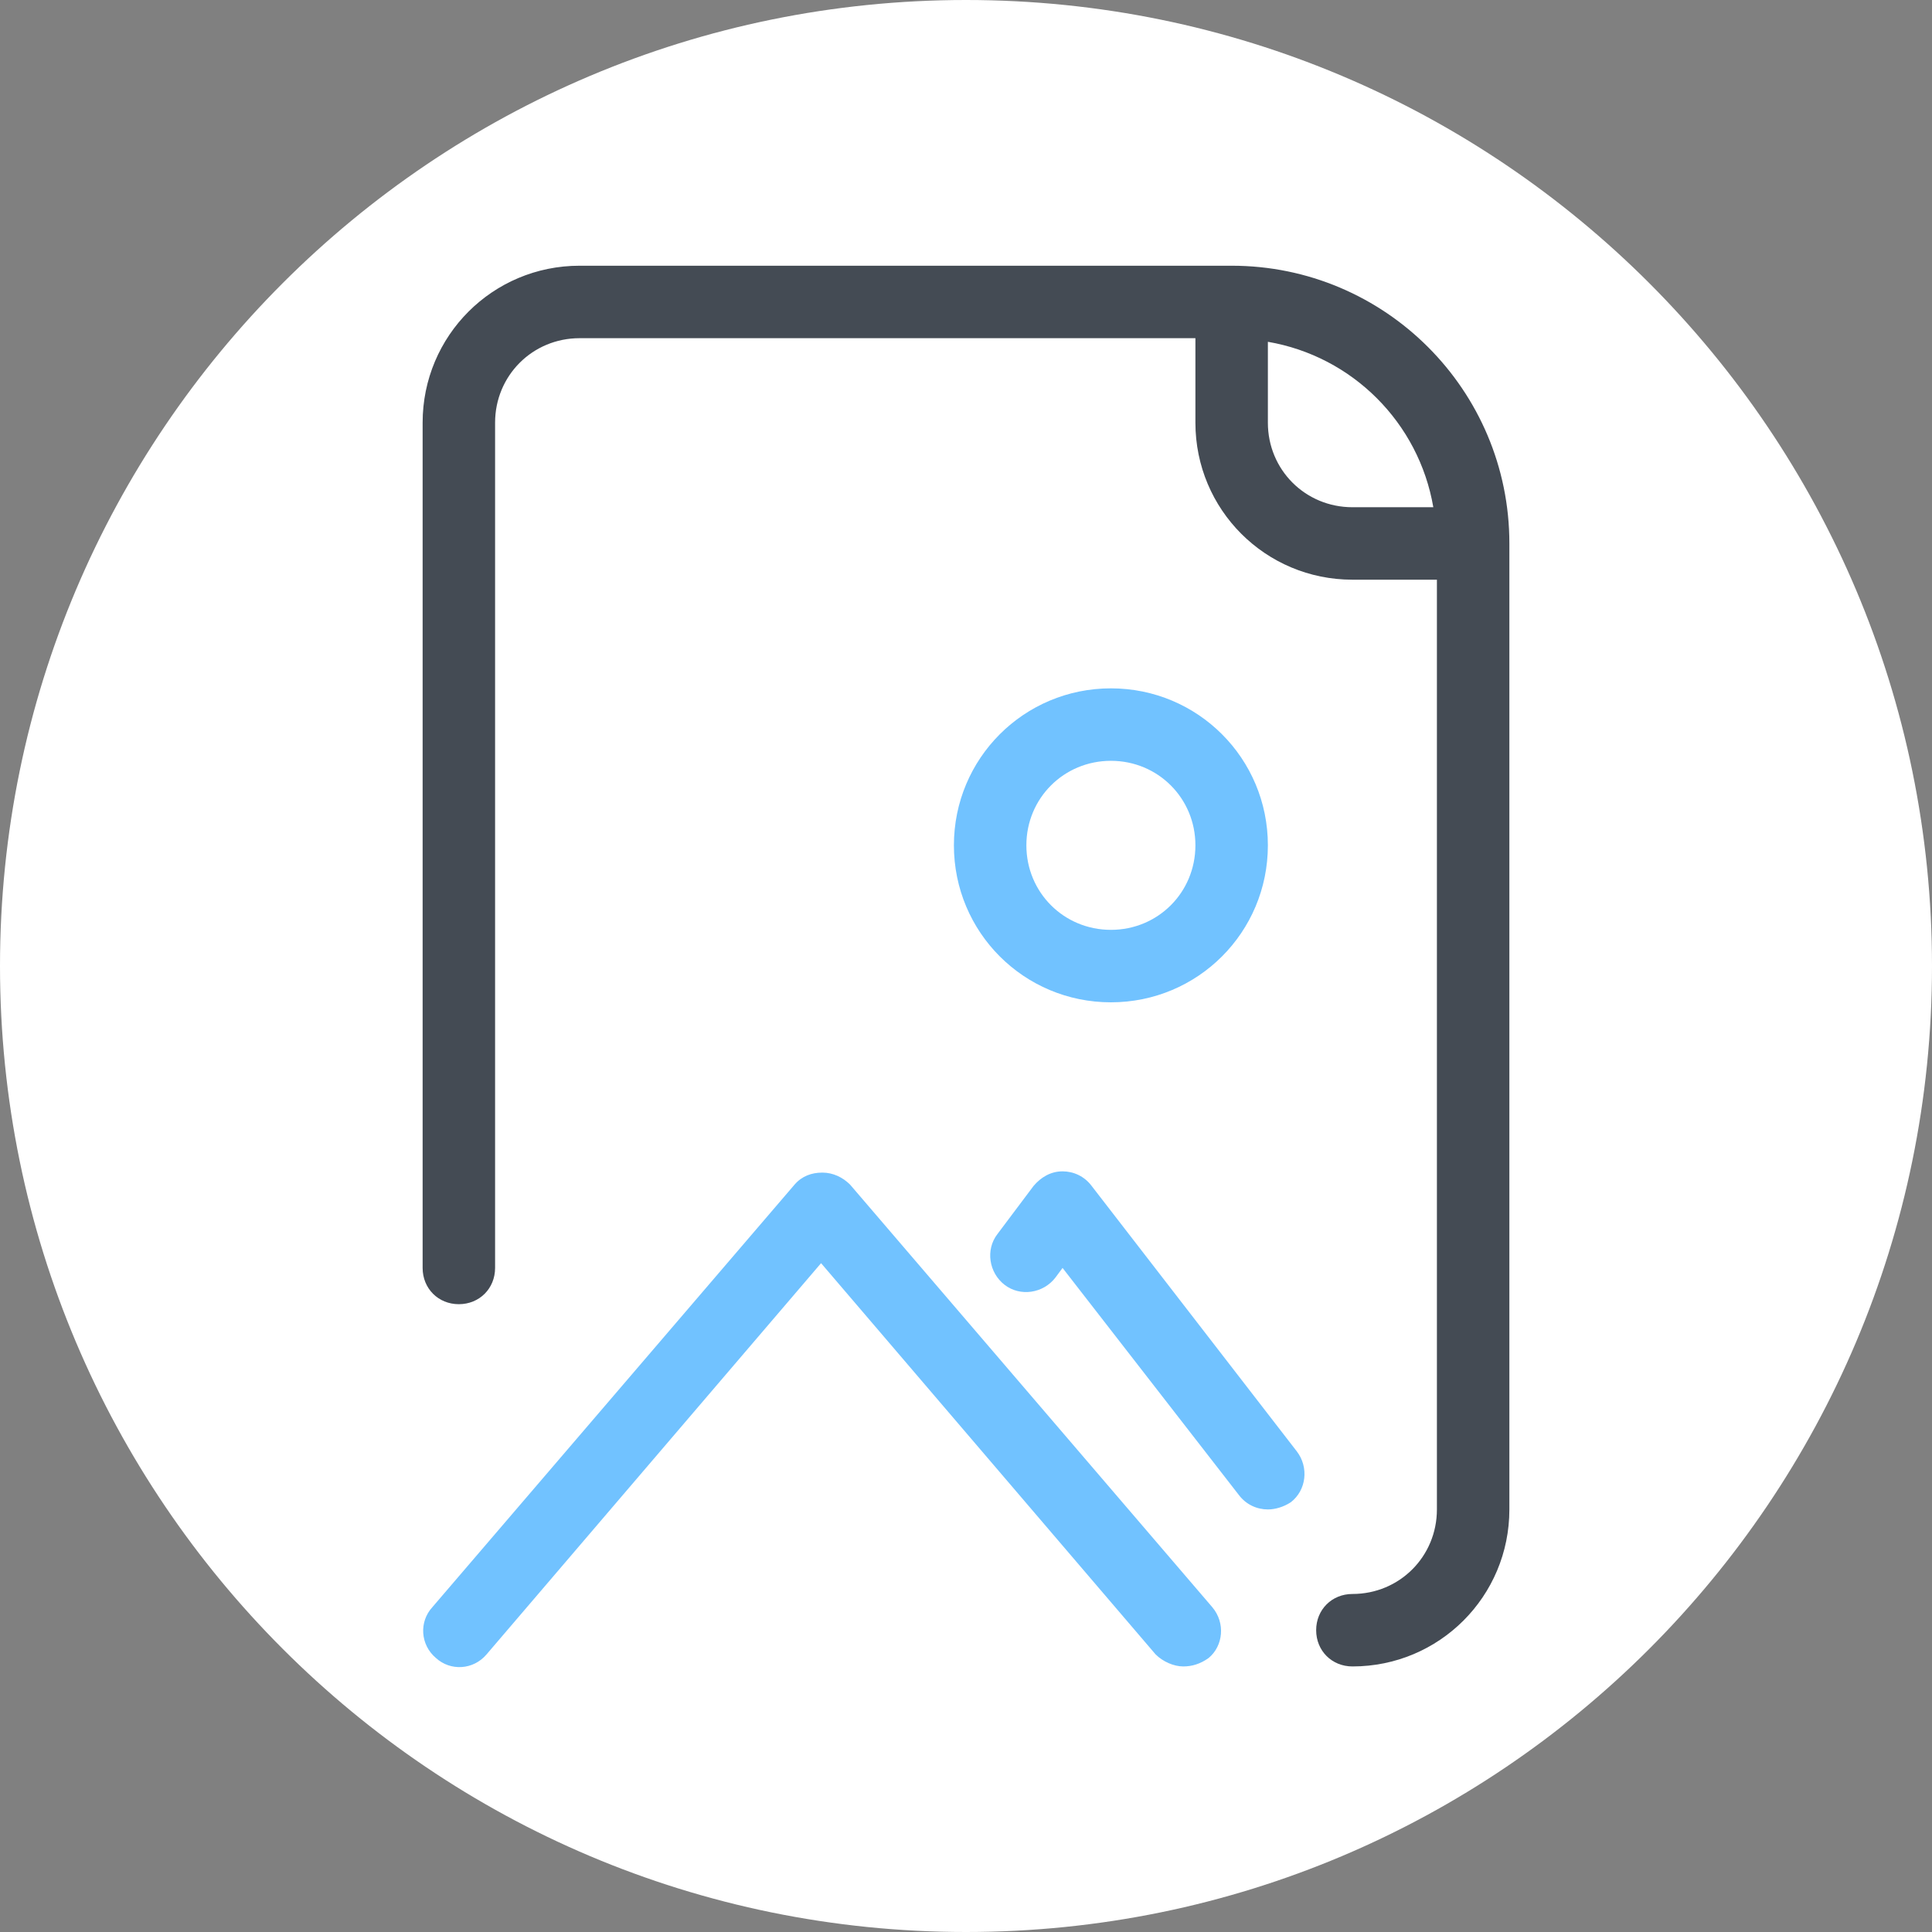 <?xml version="1.0" encoding="UTF-8"?>
<svg xmlns="http://www.w3.org/2000/svg" xmlns:xlink="http://www.w3.org/1999/xlink" viewBox="0 0 128 128" width="128px" height="128px">
<rect x="0" y="0" width="128" height="128" fill="#808080" stroke="none"/>
<g id="surface53718081">
<path style=" stroke:none;fill-rule:nonzero;fill:rgb(100%,100%,100%);fill-opacity:1;" d="M 64 128 C 28.652 128 0 99.348 0 64 C 0 28.652 28.652 0 64 0 C 99.348 0 128 28.652 128 64 C 128 99.348 99.348 128 64 128 Z M 64 128 "/>
<path style=" stroke:none;fill-rule:nonzero;fill:rgb(100%,100%,100%);fill-opacity:1;" d="M 89.602 108.004 L 30.398 108.004 L 30.398 28.004 C 30.398 23.605 34 20.004 38.398 20.004 L 81.602 20.004 C 90.398 20.004 97.602 27.207 97.602 36.004 L 97.602 100.004 C 97.602 104.406 94 108.004 89.602 108.004 Z M 89.602 108.004 "/>
<path style=" stroke:none;fill-rule:nonzero;fill:rgb(44.314%,76.078%,100%);fill-opacity:1;" d="M 78.398 110.406 C 77.762 110.406 77.039 110.086 76.559 109.605 L 54.398 83.688 L 32.238 109.605 C 31.359 110.645 29.84 110.727 28.879 109.844 C 27.84 108.965 27.762 107.445 28.641 106.484 L 52.641 78.484 C 53.121 77.926 53.762 77.688 54.48 77.688 C 55.199 77.688 55.84 78.004 56.32 78.484 L 80.32 106.484 C 81.199 107.527 81.039 109.047 80.078 109.844 C 79.52 110.246 78.961 110.406 78.398 110.406 Z M 84 100.004 C 83.281 100.004 82.559 99.688 82.078 99.047 L 70.398 84.004 L 69.922 84.645 C 69.121 85.688 67.602 85.926 66.559 85.125 C 65.52 84.324 65.281 82.805 66.078 81.766 L 68.48 78.566 C 68.961 78.004 69.602 77.605 70.398 77.605 C 71.121 77.605 71.84 77.926 72.32 78.566 L 85.922 96.164 C 86.719 97.207 86.559 98.727 85.52 99.527 C 85.039 99.844 84.48 100.004 84 100.004 Z M 73.602 66.406 C 67.84 66.406 63.199 61.766 63.199 56.004 C 63.199 50.246 67.84 45.605 73.602 45.605 C 79.359 45.605 84 50.246 84 56.004 C 84 61.766 79.359 66.406 73.602 66.406 Z M 73.602 50.406 C 70.48 50.406 68 52.887 68 56.004 C 68 59.125 70.48 61.605 73.602 61.605 C 76.719 61.605 79.199 59.125 79.199 56.004 C 79.199 52.887 76.719 50.406 73.602 50.406 Z M 73.602 50.406 "/>
<path style=" stroke:none;fill-rule:nonzero;fill:rgb(26.667%,29.412%,32.941%);fill-opacity:1;" d="M 30.398 86.406 C 31.762 86.406 32.801 85.367 32.801 84.004 L 32.801 28.004 C 32.801 24.887 35.281 22.406 38.398 22.406 L 79.199 22.406 L 79.199 28.004 C 79.199 33.766 83.84 38.406 89.602 38.406 L 95.199 38.406 L 95.199 100.004 C 95.199 103.125 92.719 105.605 89.602 105.605 C 88.238 105.605 87.199 106.645 87.199 108.004 C 87.199 109.367 88.238 110.406 89.602 110.406 C 95.359 110.406 100 105.766 100 100.004 L 100 36.004 C 100 25.844 91.762 17.605 81.602 17.605 L 38.398 17.605 C 32.641 17.605 28 22.246 28 28.004 L 28 84.004 C 28 85.367 29.039 86.406 30.398 86.406 Z M 94.961 33.605 L 89.602 33.605 C 86.48 33.605 84 31.125 84 28.004 L 84 22.645 C 89.602 23.605 94 28.004 94.961 33.605 Z M 94.961 33.605 "/>
</g>
</svg>
